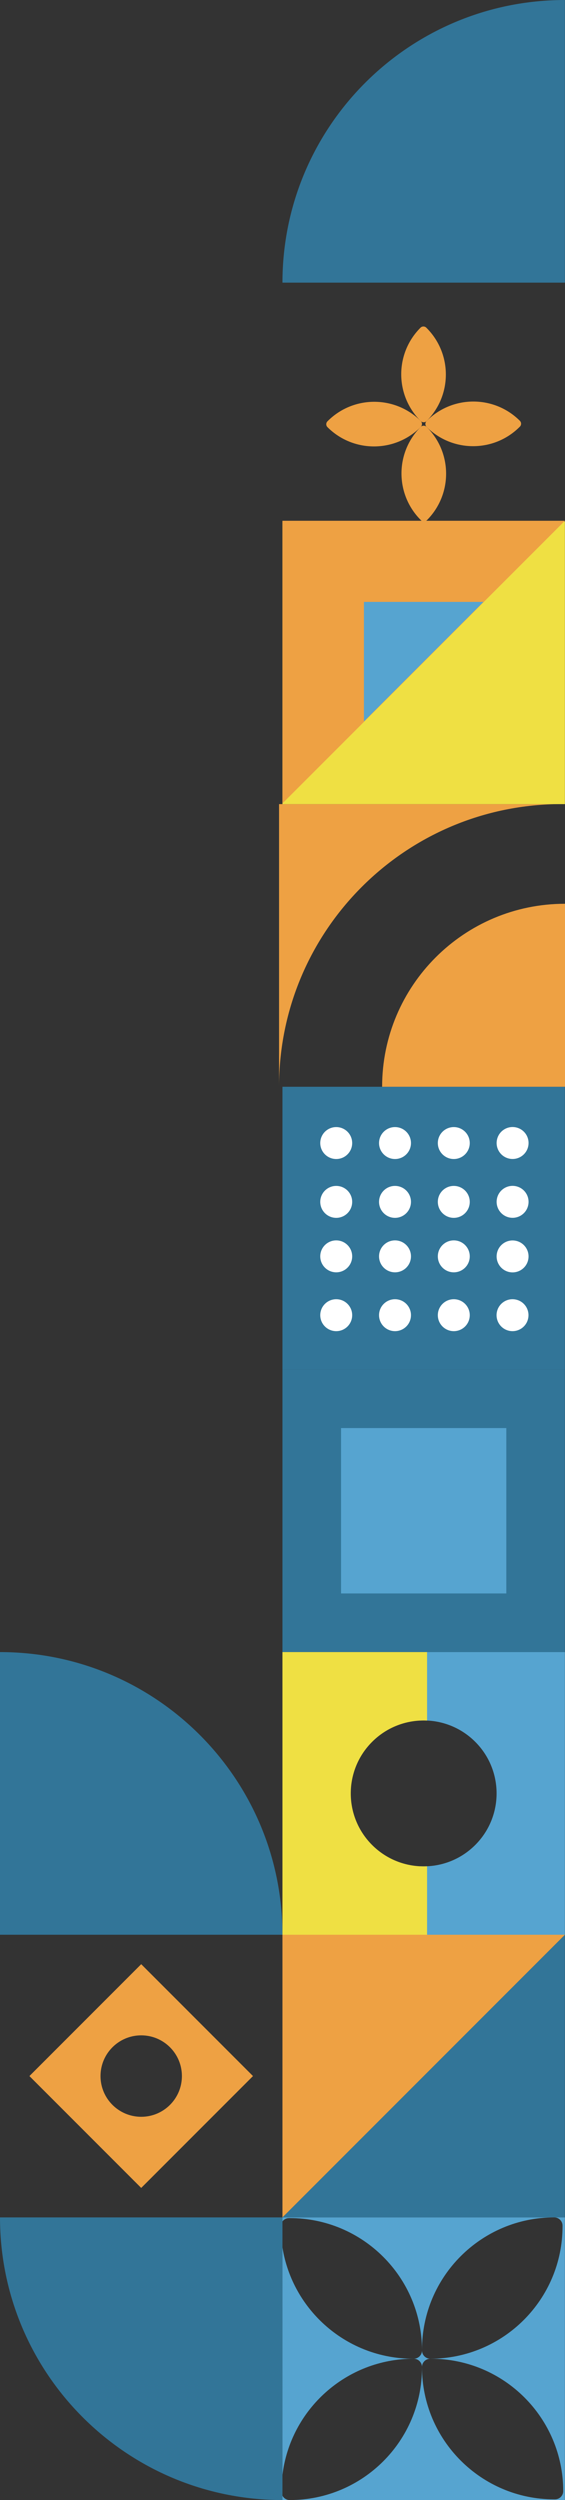 <?xml version="1.0" encoding="utf-8"?>
<!-- Generator: Adobe Illustrator 23.1.0, SVG Export Plug-In . SVG Version: 6.00 Build 0)  -->
<svg version="1.1" id="Layer_1" xmlns="http://www.w3.org/2000/svg" xmlns:xlink="http://www.w3.org/1999/xlink" x="0px" y="0px"
	 viewBox="0 0 787.05 3478.22" style="enable-background:new 0 0 787.05 3478.22;" xml:space="preserve">
<rect x="0" y="0" width="787.05" height="3478.22" fill="#333333" stroke="none"/>
<style type="text/css">
	.st0{fill:#327598;}
	.st1{fill:#EEA143;}
	.st2{fill:#56A4D0;}
	.st3{fill:#EFE043;}
	.st4{fill:#FFFFFF;}
</style>
<g>
	<path class="st0" d="M393.46,1905.22l0,393.25h393.46l0-393.25L393.46,1905.22z"/>
	<path class="st0" d="M393.46,1511.97l0,393.26l393.46,0l0-393.26L393.46,1511.97z"/>
	<path class="st0" d="M786.92,0l0,393.24l-393.46,0C393.46,176.07,569.61,0,786.92,0z"/>
	<path class="st0" d="M393.46,3478.22l0-393.25l-393.46,0C0,3302.16,176.14,3478.22,393.46,3478.22z"/>
	<g>
		<path class="st1" d="M388.73,1511.98c0-217.18,176.15-393.26,393.46-393.26l-393.46,0L388.73,1511.98z"/>
		<path class="st1" d="M532.3,1511.98l254.75,0l0-254.61C646.35,1257.37,532.3,1371.36,532.3,1511.98z"/>
	</g>
	<path class="st0" d="M0,2298.47l0,393.25l393.46,0C393.46,2474.52,217.3,2298.47,0,2298.47z"/>
	<path class="st2" d="M475.08,1986.8l0,230.08h230.22l0-230.08L475.08,1986.8z"/>
	<g>
		<path class="st2" d="M393.46,3472.16v6.06h10.14C399.2,3478.22,395.4,3475.77,393.46,3472.16z"/>
		<path class="st2" d="M393.46,3090.52c2.1-2.77,5.41-4.57,9.16-4.57h0.99c101.75-0.02,184.25,82.44,184.25,184.14v-0.98
			c0-101.71,82.5-184.14,184.25-184.14c6.35,0,11.5,5.14,11.5,11.49v0.98c0,101.69-82.49,184.14-184.25,184.14
			c-6.35,0-11.5-5.14-11.5-11.49c0,6.35-5.15,11.49-11.5,11.49h-0.99c-91.77,0-167.86-67.07-181.91-154.82l0,316.58
			c11.06-91.14,88.72-161.74,182.87-161.74c6.35,0,11.5,5.14,11.5,11.49v0.98c0.03,101.69-82.47,184.14-184.23,184.14l383.33,0
			l0-393.25l-393.46,0V3090.52z M600.34,3281.61c101.73-0.02,184.23,82.44,184.23,184.14c0,6.35-5.15,11.49-11.5,11.49h-0.98
			c-101.77,0-184.25-82.45-184.25-184.14c0-6.35,5.15-11.49,11.5-11.49H600.34z"/>
	</g>
	<path class="st1" d="M594.57,723.83c-2.22,2.22-5.85,2.22-8.1,0l-0.35-0.35c-35.8-35.78-35.8-93.79,0-129.56
		c2.23-2.23,5.85-2.23,8.1,0l0.35,0.33C630.38,630.04,630.38,688.05,594.57,723.83z"/>
	<path class="st1" d="M594.22,585.83c-2.22,2.22-5.85,2.22-8.1,0l-0.35-0.35c-35.8-35.78-35.8-93.79,0-129.58
		c2.23-2.22,5.85-2.22,8.1,0l0.35,0.35C630.03,492.04,630.03,550.04,594.22,585.83z"/>
	<path class="st1" d="M456.15,594.26c-2.22-2.22-2.22-5.84,0-8.08l0.35-0.35c35.81-35.78,93.84-35.78,129.65,0
		c2.22,2.22,2.22,5.85,0,8.1l-0.35,0.33C549.99,630.04,491.96,630.04,456.15,594.26z"/>
	<path class="st1" d="M594.22,593.91c-2.22-2.22-2.22-5.84,0-8.08l0.35-0.35c35.81-35.78,93.84-35.78,129.64,0
		c2.23,2.22,2.23,5.85,0,8.1l-0.35,0.33C688.06,629.7,630.03,629.7,594.22,593.91z"/>
	<g>
		<path class="st0" d="M786.92,2691.72l0,393.25H393.46"/>
		<path class="st1" d="M393.46,3084.97l0-393.25l393.46,0"/>
	</g>
	<g>
		<path class="st2" d="M786.92,2298.47H585.46v95.24c27.55-1.28,55.51,8.59,76.55,29.61c39.66,39.63,39.66,103.89,0,143.52
			c-21.03,21.02-49,30.89-76.55,29.61v95.27h201.46L786.92,2298.47z"/>
		<path class="st3" d="M393.46,2691.72h201.46l0-95.24c-27.55,1.28-55.51-8.59-76.55-29.61c-39.66-39.63-39.66-103.89,0-143.52
			c21.03-21.02,49-30.89,76.55-29.61l0-95.27l-201.47,0L393.46,2691.72z"/>
	</g>
	<path class="st1" d="M40.98,2888.33l155.72,155.64l155.72-155.64L196.7,2732.68L40.98,2888.33z M253.4,2888.34
		c0,31.29-25.38,56.66-56.69,56.66s-56.69-25.37-56.69-56.66c0-31.29,25.38-56.66,56.69-56.66S253.4,2857.05,253.4,2888.34z"/>
	<path class="st4" d="M490.6,1829.76c0-12.27-9.96-22.22-22.24-22.22c-12.28,0-22.24,9.96-22.24,22.22
		c0,12.28,9.96,22.22,22.24,22.22C480.65,1851.98,490.6,1842.03,490.6,1829.76z"/>
	<path class="st4" d="M572.49,1829.76c0-12.27-9.96-22.22-22.24-22.22c-12.28,0-22.24,9.96-22.24,22.22
		c0,12.28,9.96,22.22,22.24,22.22C562.53,1851.98,572.49,1842.03,572.49,1829.76z"/>
	<path class="st4" d="M654.38,1829.76c0-12.27-9.96-22.22-22.24-22.22c-12.28,0-22.24,9.96-22.24,22.22
		c0,12.28,9.96,22.22,22.24,22.22C644.43,1851.98,654.38,1842.03,654.38,1829.76z"/>
	<path class="st4" d="M717.52,1807.83c-12.11-1.98-23.54,6.24-25.52,18.36c-1.96,12.11,6.26,23.53,18.37,25.49
		c12.12,1.98,23.54-6.24,25.52-18.35C737.87,1821.21,729.65,1809.79,717.52,1807.83z"/>
	<path class="st4" d="M490.6,1747.91c0-12.28-9.96-22.22-22.24-22.22c-12.28,0-22.24,9.94-22.24,22.22
		c0,12.28,9.96,22.22,22.24,22.22C480.65,1770.13,490.6,1760.19,490.6,1747.91z"/>
	<path class="st4" d="M572.49,1747.91c0-12.28-9.96-22.22-22.24-22.22c-12.28,0-22.24,9.94-22.24,22.22
		c0,12.28,9.96,22.22,22.24,22.22C562.53,1770.13,572.49,1760.19,572.49,1747.91z"/>
	<path class="st4" d="M654.38,1747.91c0-12.28-9.96-22.22-22.24-22.22c-12.28,0-22.24,9.94-22.24,22.22s9.96,22.22,22.24,22.22
		C644.43,1770.13,654.38,1760.19,654.38,1747.91z"/>
	<path class="st4" d="M716.92,1725.97c-12.18-1.6-23.34,6.97-24.93,19.14c-1.59,12.16,6.98,23.33,19.16,24.92
		c12.18,1.59,23.34-6.98,24.93-19.14C737.68,1738.71,729.1,1727.56,716.92,1725.97z"/>
	<path class="st4" d="M490.6,1672.12c0-12.28-9.96-22.22-22.24-22.22c-12.28,0-22.24,9.94-22.24,22.22
		c0,12.27,9.96,22.22,22.24,22.22C480.65,1694.34,490.6,1684.39,490.6,1672.12z"/>
	<path class="st4" d="M572.49,1672.12c0-12.28-9.96-22.22-22.24-22.22c-12.28,0-22.24,9.94-22.24,22.22
		c0,12.27,9.96,22.22,22.24,22.22C562.53,1694.34,572.49,1684.39,572.49,1672.12z"/>
	<path class="st4" d="M654.38,1672.12c0-12.28-9.96-22.22-22.24-22.22c-12.28,0-22.24,9.94-22.24,22.22
		c0,12.27,9.96,22.22,22.24,22.22C644.43,1694.34,654.38,1684.39,654.38,1672.12z"/>
	<path class="st4" d="M717.61,1650.12c-12.12-1.96-23.54,6.26-25.51,18.39c-1.96,12.11,6.26,23.52,18.39,25.49
		c12.12,1.96,23.54-6.26,25.51-18.37C737.96,1663.5,729.74,1652.09,717.61,1650.12z"/>
	<path class="st4" d="M490.6,1590.27c0-12.28-9.96-22.22-22.24-22.22c-12.28,0-22.24,9.94-22.24,22.22
		c0,12.27,9.96,22.22,22.24,22.22C480.65,1612.5,490.6,1602.54,490.6,1590.27z"/>
	<path class="st4" d="M572.49,1590.27c0-12.28-9.96-22.22-22.24-22.22c-12.28,0-22.24,9.94-22.24,22.22
		c0,12.27,9.96,22.22,22.24,22.22C562.53,1612.5,572.49,1602.54,572.49,1590.27z"/>
	<path class="st4" d="M654.38,1590.27c0-12.28-9.96-22.22-22.24-22.22c-12.28,0-22.24,9.94-22.24,22.22
		c0,12.27,9.96,22.22,22.24,22.22C644.43,1612.5,654.38,1602.54,654.38,1590.27z"/>
	<path class="st4" d="M717.61,1568.27c-12.12-1.96-23.54,6.26-25.51,18.39c-1.98,12.11,6.26,23.52,18.39,25.49
		c12.11,1.96,23.53-6.26,25.51-18.39C737.96,1581.65,729.74,1570.25,717.61,1568.27z"/>
	<path class="st3" d="M393.46,725.49l0,393.25l393.47,0l0-393.25L393.46,725.49z"/>
	<path class="st1" d="M393.46,1117.77l0-393.25l393.46,0"/>
	<path class="st2" d="M506.96,1003.76l0-166.37h166.46"/>
</g>
<g>
</g>
<g>
</g>
<g>
</g>
<g>
</g>
<g>
</g>
<g>
</g>
</svg>
